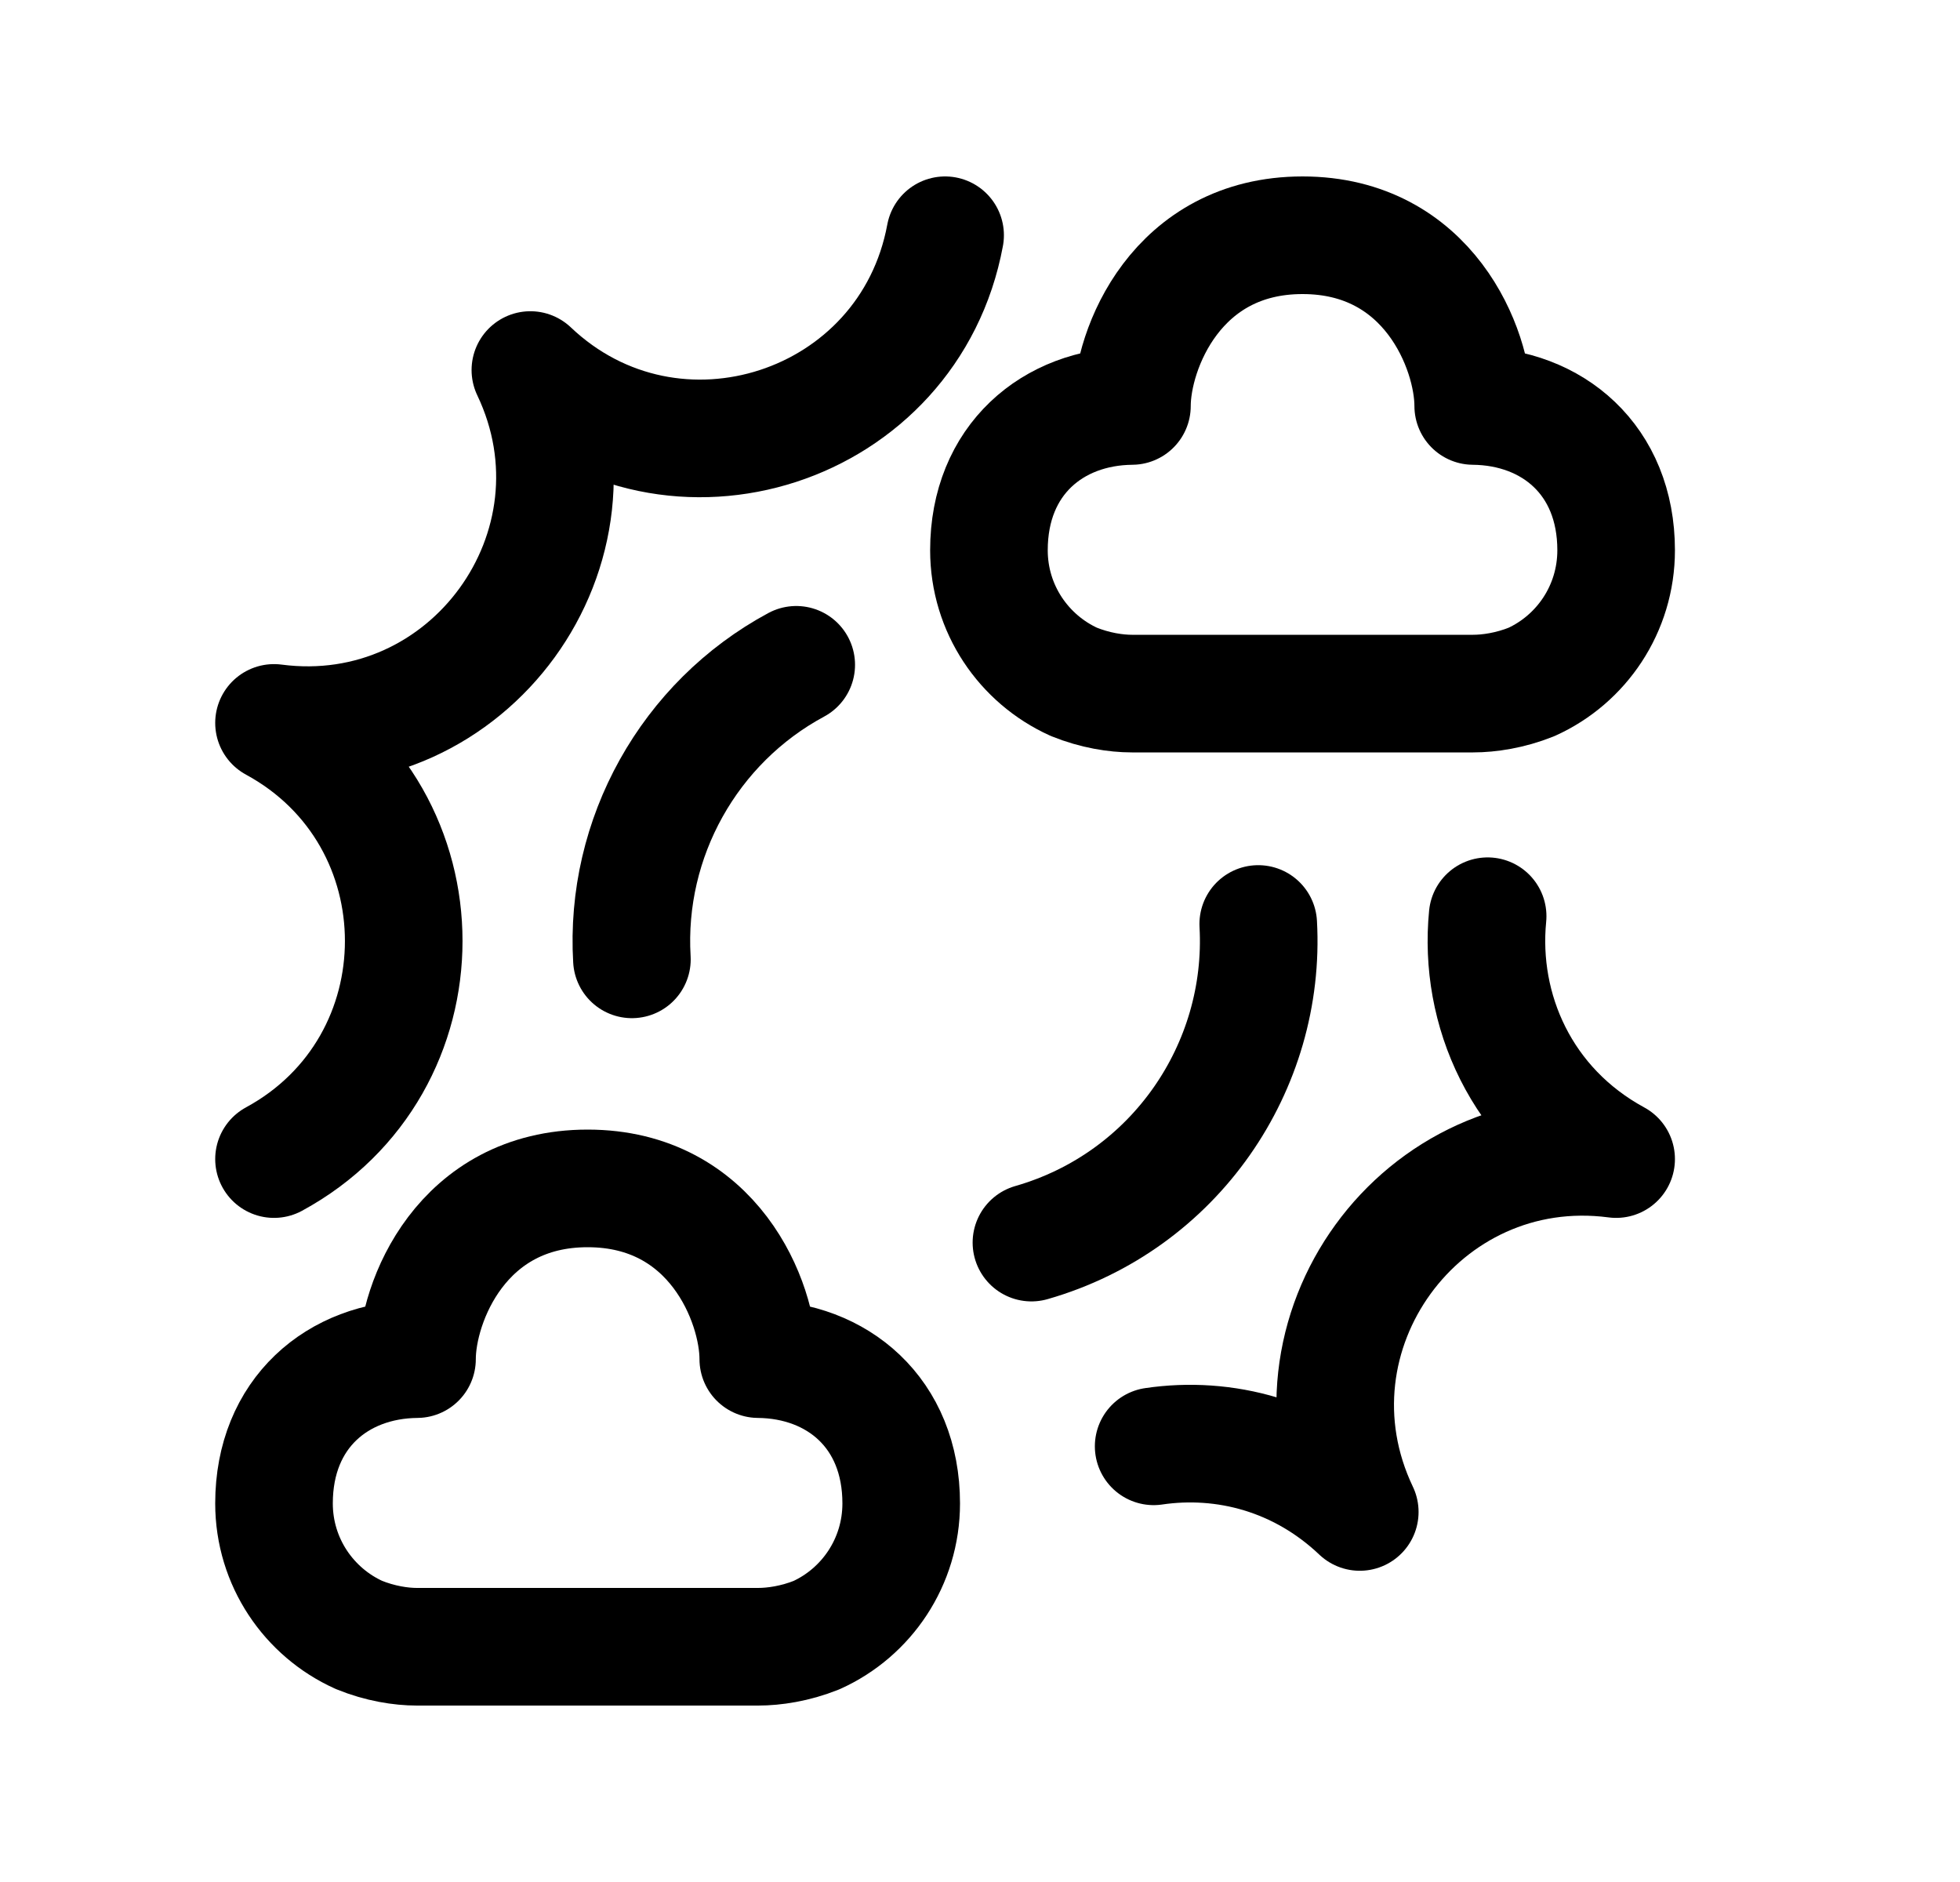 <svg width="25" height="24" viewBox="0 0 25 24" fill="none" xmlns="http://www.w3.org/2000/svg">
<path d="M10.156 8.478C8.79 9.213 7.968 10.687 8.06 12.234" stroke="black" stroke-width="1.5" stroke-linecap="round" stroke-linejoin="round"/>
<path d="M12.055 3C11.597 5.468 8.586 6.447 6.765 4.719C7.845 6.985 5.984 9.546 3.495 9.219C5.701 10.417 5.701 13.583 3.495 14.781" stroke="black" stroke-width="1.5" stroke-linecap="round" stroke-linejoin="round"/>
<path fill-rule="evenodd" clip-rule="evenodd" d="M14.438 5.177C13.429 5.186 12.614 5.864 12.614 7.017C12.614 7.764 13.059 8.406 13.697 8.695C13.966 8.804 14.233 8.845 14.436 8.845H18.79C18.993 8.845 19.261 8.806 19.533 8.697C20.172 8.408 20.614 7.764 20.614 7.017C20.614 5.864 19.8 5.186 18.791 5.177C18.791 4.452 18.222 3 16.614 3C15.007 3 14.438 4.452 14.438 5.177Z" stroke="black" stroke-width="1.5" stroke-linecap="round" stroke-linejoin="round"/>
<path fill-rule="evenodd" clip-rule="evenodd" d="M5.319 17.332C4.31 17.341 3.495 18.019 3.495 19.172C3.495 19.919 3.94 20.561 4.578 20.849C4.847 20.959 5.114 21 5.317 21H9.67C9.874 21 10.142 20.961 10.414 20.852C11.053 20.563 11.495 19.919 11.495 19.172C11.495 18.019 10.681 17.341 9.672 17.332C9.672 16.606 9.103 15.155 7.495 15.155C5.888 15.155 5.319 16.606 5.319 17.332Z" stroke="black" stroke-width="1.5" stroke-linecap="round" stroke-linejoin="round"/>
<path d="M13.156 15.846C14.985 15.322 16.15 13.606 16.049 11.783" stroke="black" stroke-width="1.5" stroke-linecap="round" stroke-linejoin="round"/>
<path d="M14.715 18.444C15.617 18.311 16.584 18.56 17.344 19.281C16.264 17.015 18.125 14.454 20.614 14.781C19.404 14.124 18.858 12.875 18.975 11.684" stroke="black" stroke-width="1.5" stroke-linecap="round" stroke-linejoin="round"/>
</svg>